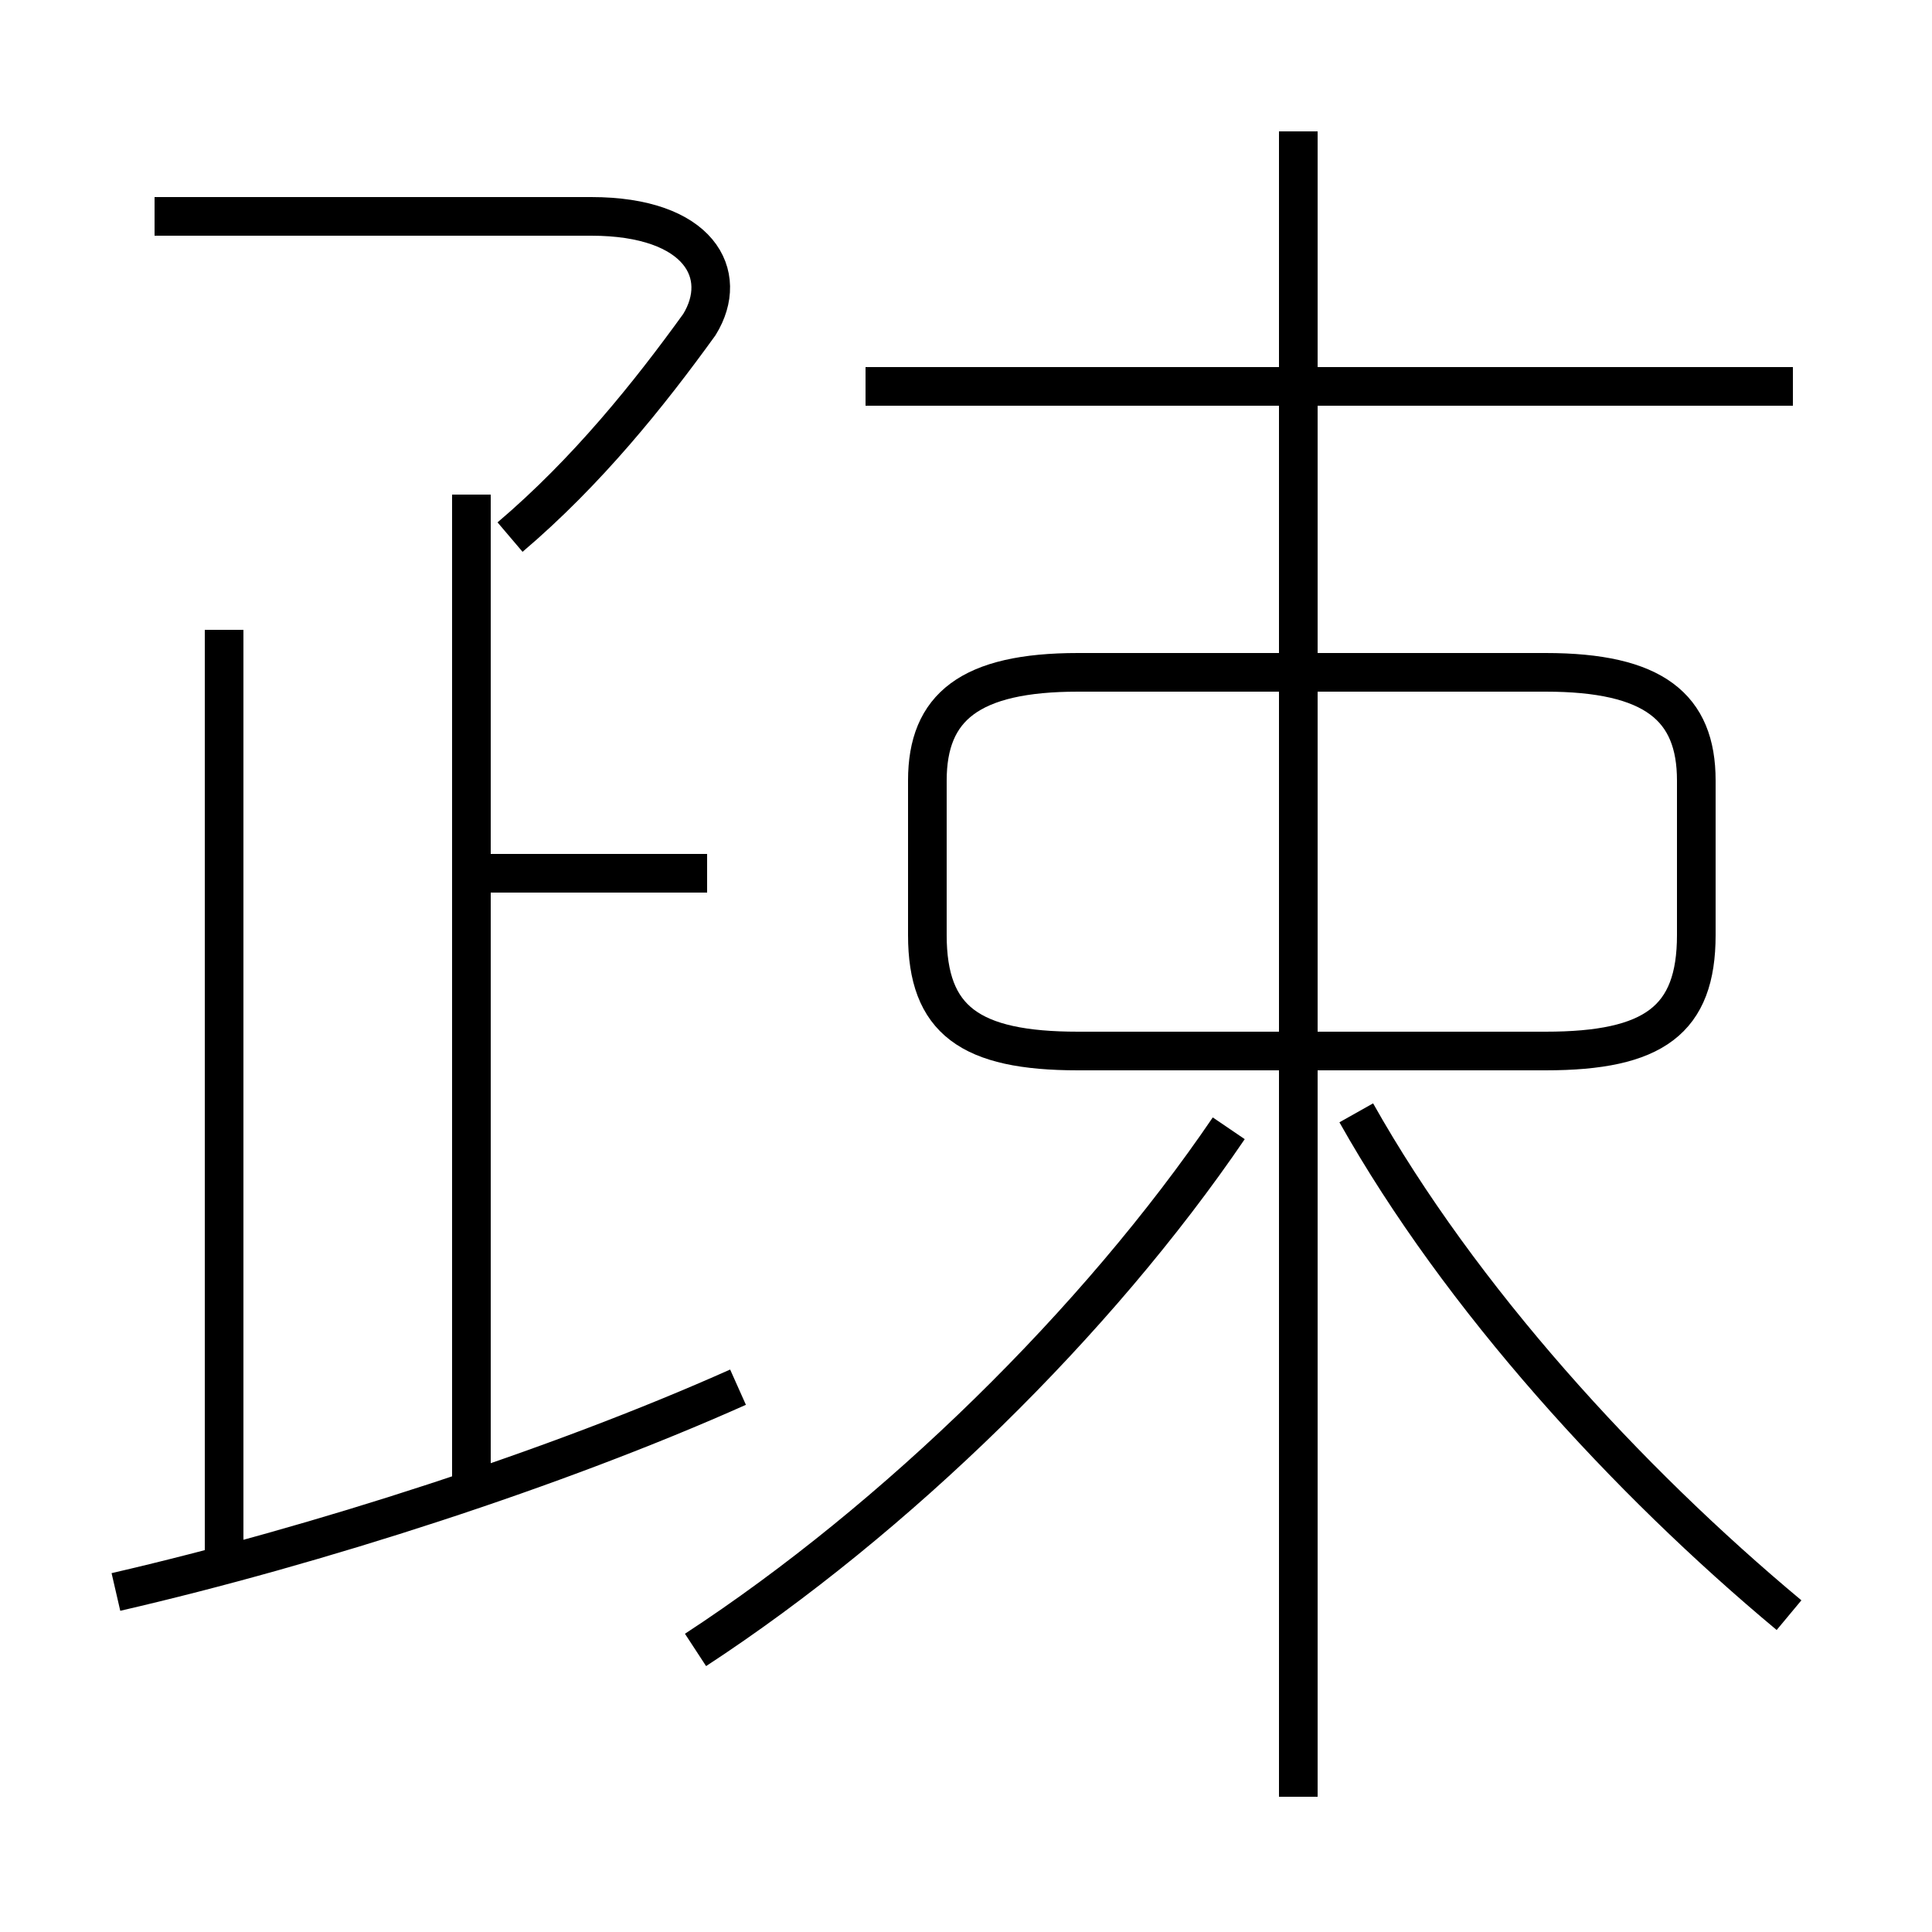 <?xml version='1.0' encoding='utf8'?>
<svg viewBox="0.0 -6.0 50.0 50.0" version="1.1" xmlns="http://www.w3.org/2000/svg">
<rect x="0.0" y="-6.0" width="50.0" height="50.0" fill="#808080" stroke="none"/>
<rect x="-1000" y="-1000" width="2000" height="2000" stroke="white" fill="white"/>
<g style="fill:white;stroke:#000000;  stroke-width:1">
<path d="M 18.0 -1.3 C 23.2 -4.7 28.4 -9.8 31.8 -14.8 M 3.0 -2.8 C 8.2 -4.0 14.4 -6.0 19.1 -8.1 M 5.8 -3.5 L 5.8 -27.7 M 12.2 -5.5 L 12.2 -31.2 M 18.3 -21.4 L 12.2 -21.4 M 46.3 -2.2 C 42.1 -5.7 37.8 -10.4 35.1 -15.2 M 13.2 -30.1 C 15.2 -31.8 16.8 -33.8 18.1 -35.6 C 18.9 -36.9 18.1 -38.4 15.3 -38.4 L 4.0 -38.4 M 33.6 2.5 L 33.6 -40.6 M 27.9 -16.8 L 40.0 -16.8 C 42.8 -16.8 43.9 -17.6 43.9 -19.8 L 43.9 -23.8 C 43.9 -25.7 42.8 -26.6 40.0 -26.6 L 27.9 -26.6 C 25.1 -26.6 24.0 -25.7 24.0 -23.8 L 24.0 -19.8 C 24.0 -17.6 25.1 -16.8 27.9 -16.8 Z M 46.4 -34.0 L 22.4 -34.0" transform="translate(0.0, 38.0)" />
</g>
</svg>